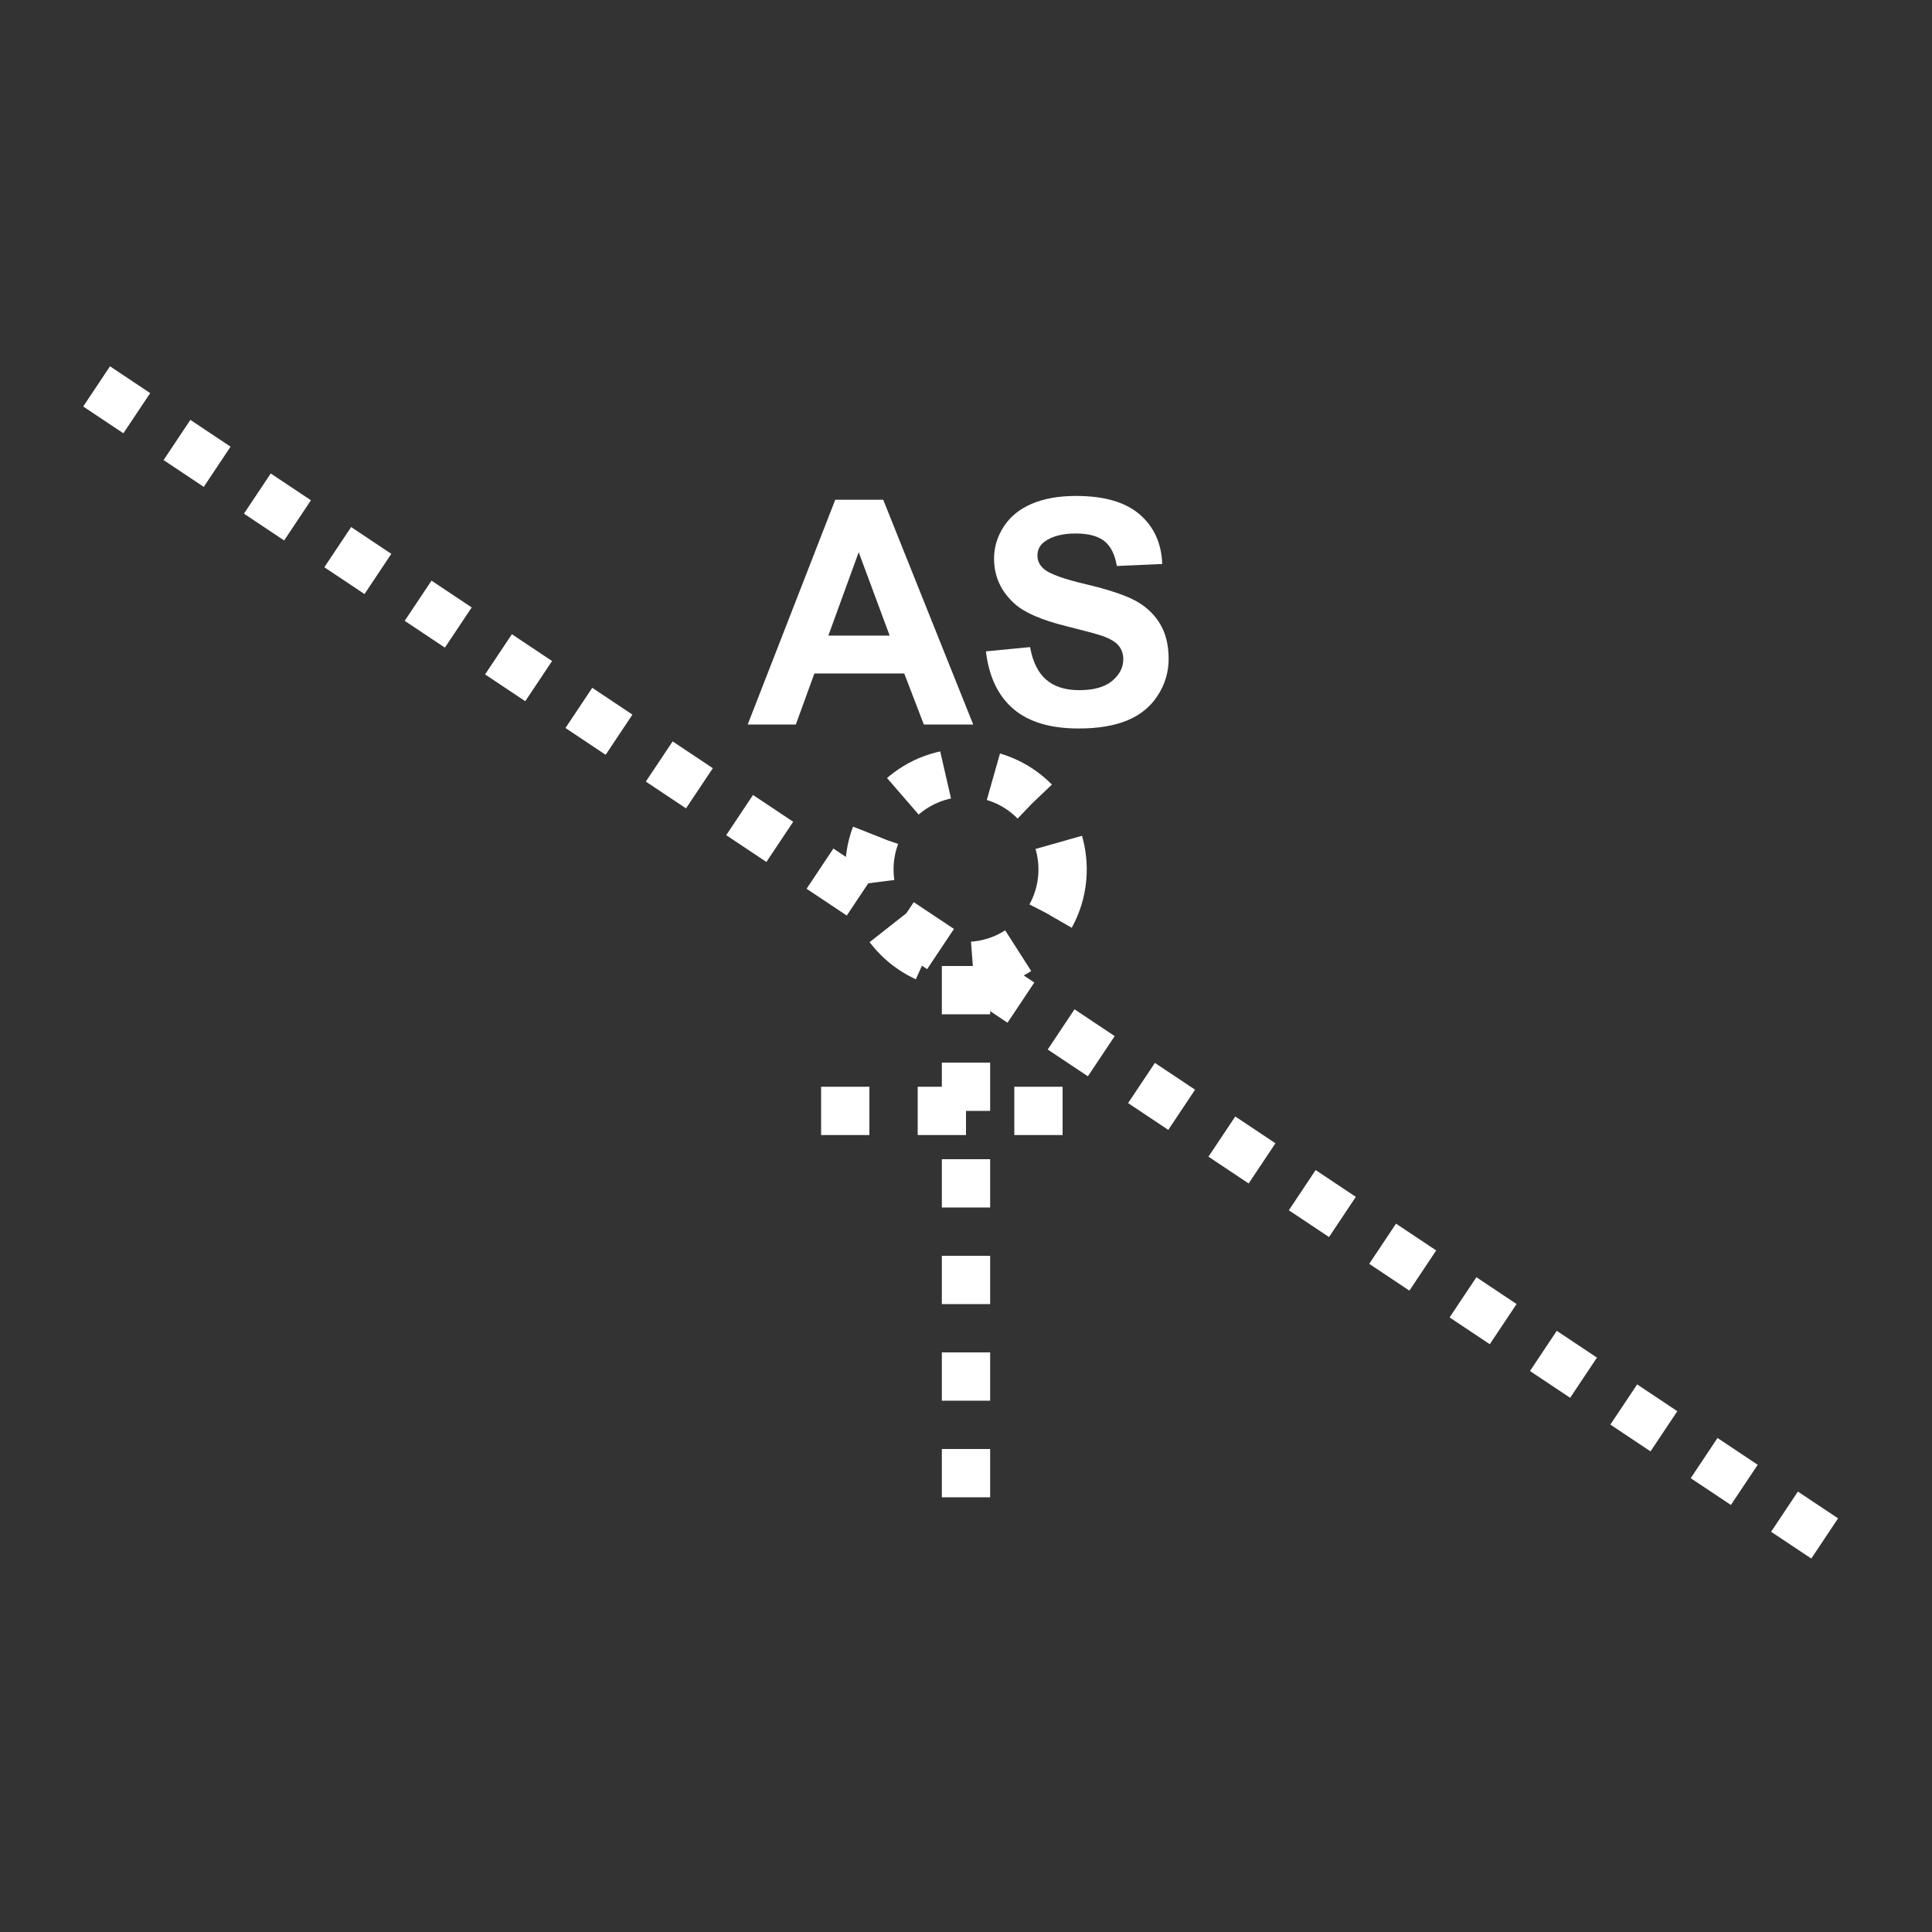 <?xml version="1.0" encoding="UTF-8" standalone="no"?>
<!--
Copyright (C) 2012 United States Government as represented by the Administrator of the
National Aeronautics and Space Administration.
All Rights Reserved.
-->

<!--
MIL-STD-2525 tactical symbol icon image. During icon composition this image is multiplied by the desired frame color 
(e.g. black), then drawn on top of the frame and fill.
-->

<svg
    xmlns:dc="http://purl.org/dc/elements/1.1/"
    xmlns:cc="http://creativecommons.org/ns#"
    xmlns:rdf="http://www.w3.org/1999/02/22-rdf-syntax-ns#"
    xmlns="http://www.w3.org/2000/svg"
    xmlns:sodipodi="http://sodipodi.sourceforge.net/DTD/sodipodi-0.dtd"
    xmlns:inkscape="http://www.inkscape.org/namespaces/inkscape"
    height="400px"
    viewBox="0 0 400 400"
    width="400px"
    id="svg2"
    version="1.1"
    inkscape:version="0.48.2 r9819"
    sodipodi:docname="ofvamc---------.svg">
  <rect x="0" y="0" width="400" height="400" fill="#333333" stroke="none"/>
  <defs
     id="defs16" />
  <sodipodi:namedview
     pagecolor="#ffffff"
     bordercolor="#666666"
     borderopacity="1"
     objecttolerance="10"
     gridtolerance="10"
     guidetolerance="10"
     inkscape:pageopacity="0"
     inkscape:pageshadow="2"
     inkscape:window-width="640"
     inkscape:window-height="480"
     id="namedview14"
     showgrid="false"
     inkscape:zoom="0.59"
     inkscape:cx="200"
     inkscape:cy="200"
     inkscape:window-x="86"
     inkscape:window-y="61"
     inkscape:window-maximized="0"
     inkscape:current-layer="svg2" />
  <line
     style="stroke:rgb(255,255,255);stroke-width:10;stroke-dasharray:10"
     x1="20"
     x2="380"
     y1="80"
     y2="320"
     id="line4" />
  <ellipse
     cx="200"
     cy="180"
     rx="20"
     ry="20"
     style="fill:none;stroke:rgb(255,255,255);stroke-width:10;stroke-dasharray:10"
     id="ellipse6" />
  <line
     style="stroke:rgb(255,255,255);stroke-width:10;stroke-dasharray:10"
     x1="200"
     x2="200"
     y1="200"
     y2="310"
     id="line8" />
  <line
     style="stroke:rgb(255,255,255);stroke-width:10;stroke-dasharray:10"
     x1="170"
     x2="230"
     y1="230"
     y2="230"
     id="line10" />
  <g
     style="font-size:65px;font-weight:bold;text-anchor:middle;fill:#ffffff;font-family:Arial"
     id="text12">
    <path
       inkscape:connector-curvature="0"
       d="m 201.492,150 -10.22,0 -4.062,-10.569 -18.599,0 -3.84,10.569 -9.966,0 18.123,-46.528 9.934,0 z m -17.297,-18.408 -6.411,-17.266 -6.284,17.266 z"
       style="font-size:65px;font-weight:bold;text-anchor:middle;fill:#ffffff;font-family:Arial"
       id="path2996" />
    <path
       inkscape:connector-curvature="0"
       d="m 204.126,134.861 9.141,-0.889 c 0.55,3.068 1.666,5.321 3.348,6.76 1.682,1.439 3.951,2.158 6.808,2.158 3.026,10e-6 5.306,-0.64 6.84,-1.92 1.534,-1.28 2.301,-2.777 2.301,-4.491 -3e-5,-1.1 -0.323,-2.037 -0.968,-2.809 -0.645,-0.772 -1.772,-1.444 -3.38,-2.015 -1.1,-0.381 -3.608,-1.058 -7.522,-2.031 -5.036,-1.248 -8.569,-2.782 -10.601,-4.602 -2.856,-2.56 -4.285,-5.681 -4.285,-9.363 -1e-5,-2.37 0.672,-4.586 2.015,-6.649 1.344,-2.063 3.28,-3.634 5.808,-4.713 2.528,-1.079 5.581,-1.619 9.156,-1.619 5.84,5e-5 10.236,1.28 13.187,3.84 2.952,2.56 4.502,5.977 4.65,10.251 l -9.395,0.413 c -0.402,-2.391 -1.264,-4.11 -2.587,-5.157 -1.322,-1.047 -3.306,-1.571 -5.951,-1.571 -2.73,4e-5 -4.867,0.561 -6.411,1.682 -0.994,0.719 -1.492,1.682 -1.492,2.888 -1e-5,1.1 0.465,2.042 1.396,2.825 1.185,0.995 4.062,2.031 8.633,3.11 4.57,1.079 7.95,2.195 10.14,3.348 2.19,1.153 3.904,2.73 5.142,4.729 1.238,2 1.857,4.47 1.857,7.411 -4e-5,2.666 -0.741,5.163 -2.222,7.49 -1.481,2.327 -3.576,4.057 -6.284,5.189 -2.708,1.132 -6.083,1.698 -10.125,1.698 -5.882,-1e-5 -10.4,-1.359 -13.552,-4.078 -3.153,-2.719 -5.036,-6.681 -5.649,-11.886 z"
       style="font-size:65px;font-weight:bold;text-anchor:middle;fill:#ffffff;font-family:Arial"
       id="path2998" />
  </g>
</svg>
